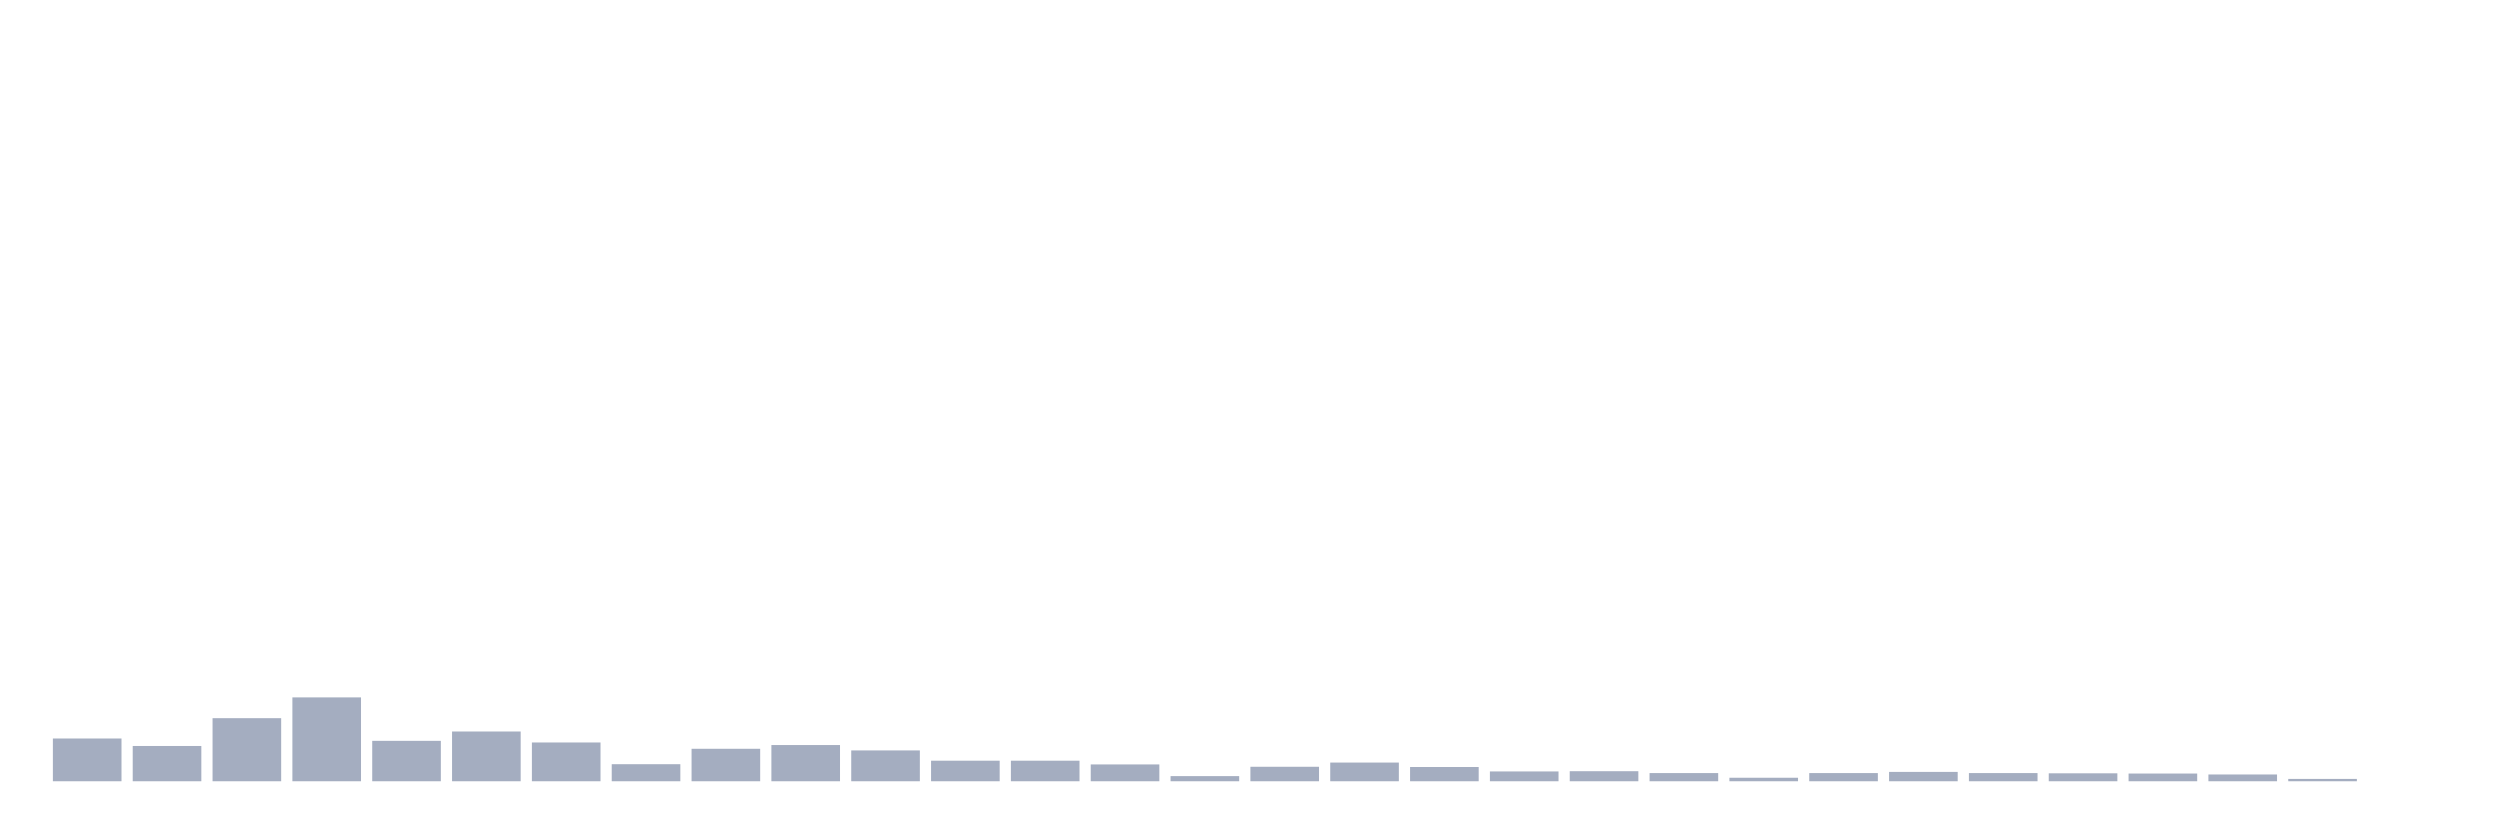 <svg xmlns="http://www.w3.org/2000/svg" viewBox="0 0 480 160"><g transform="translate(10,10)"><rect class="bar" x="0.153" width="13.175" y="131.792" height="8.208" fill="rgb(164,173,192)"></rect><rect class="bar" x="15.482" width="13.175" y="133.228" height="6.772" fill="rgb(164,173,192)"></rect><rect class="bar" x="30.81" width="13.175" y="127.89" height="12.11" fill="rgb(164,173,192)"></rect><rect class="bar" x="46.138" width="13.175" y="123.899" height="16.101" fill="rgb(164,173,192)"></rect><rect class="bar" x="61.466" width="13.175" y="132.241" height="7.759" fill="rgb(164,173,192)"></rect><rect class="bar" x="76.794" width="13.175" y="130.447" height="9.553" fill="rgb(164,173,192)"></rect><rect class="bar" x="92.123" width="13.175" y="132.555" height="7.445" fill="rgb(164,173,192)"></rect><rect class="bar" x="107.451" width="13.175" y="136.726" height="3.274" fill="rgb(164,173,192)"></rect><rect class="bar" x="122.779" width="13.175" y="133.766" height="6.234" fill="rgb(164,173,192)"></rect><rect class="bar" x="138.107" width="13.175" y="133.048" height="6.952" fill="rgb(164,173,192)"></rect><rect class="bar" x="153.436" width="13.175" y="134.08" height="5.92" fill="rgb(164,173,192)"></rect><rect class="bar" x="168.764" width="13.175" y="136.053" height="3.947" fill="rgb(164,173,192)"></rect><rect class="bar" x="184.092" width="13.175" y="136.053" height="3.947" fill="rgb(164,173,192)"></rect><rect class="bar" x="199.42" width="13.175" y="136.771" height="3.229" fill="rgb(164,173,192)"></rect><rect class="bar" x="214.748" width="13.175" y="139.013" height="0.987" fill="rgb(164,173,192)"></rect><rect class="bar" x="230.077" width="13.175" y="137.219" height="2.781" fill="rgb(164,173,192)"></rect><rect class="bar" x="245.405" width="13.175" y="136.412" height="3.588" fill="rgb(164,173,192)"></rect><rect class="bar" x="260.733" width="13.175" y="137.264" height="2.736" fill="rgb(164,173,192)"></rect><rect class="bar" x="276.061" width="13.175" y="138.116" height="1.884" fill="rgb(164,173,192)"></rect><rect class="bar" x="291.39" width="13.175" y="138.071" height="1.929" fill="rgb(164,173,192)"></rect><rect class="bar" x="306.718" width="13.175" y="138.43" height="1.57" fill="rgb(164,173,192)"></rect><rect class="bar" x="322.046" width="13.175" y="139.327" height="0.673" fill="rgb(164,173,192)"></rect><rect class="bar" x="337.374" width="13.175" y="138.43" height="1.57" fill="rgb(164,173,192)"></rect><rect class="bar" x="352.702" width="13.175" y="138.206" height="1.794" fill="rgb(164,173,192)"></rect><rect class="bar" x="368.031" width="13.175" y="138.43" height="1.57" fill="rgb(164,173,192)"></rect><rect class="bar" x="383.359" width="13.175" y="138.475" height="1.525" fill="rgb(164,173,192)"></rect><rect class="bar" x="398.687" width="13.175" y="138.52" height="1.48" fill="rgb(164,173,192)"></rect><rect class="bar" x="414.015" width="13.175" y="138.699" height="1.301" fill="rgb(164,173,192)"></rect><rect class="bar" x="429.344" width="13.175" y="139.551" height="0.449" fill="rgb(164,173,192)"></rect><rect class="bar" x="444.672" width="13.175" y="140" height="0" fill="rgb(164,173,192)"></rect></g></svg>
